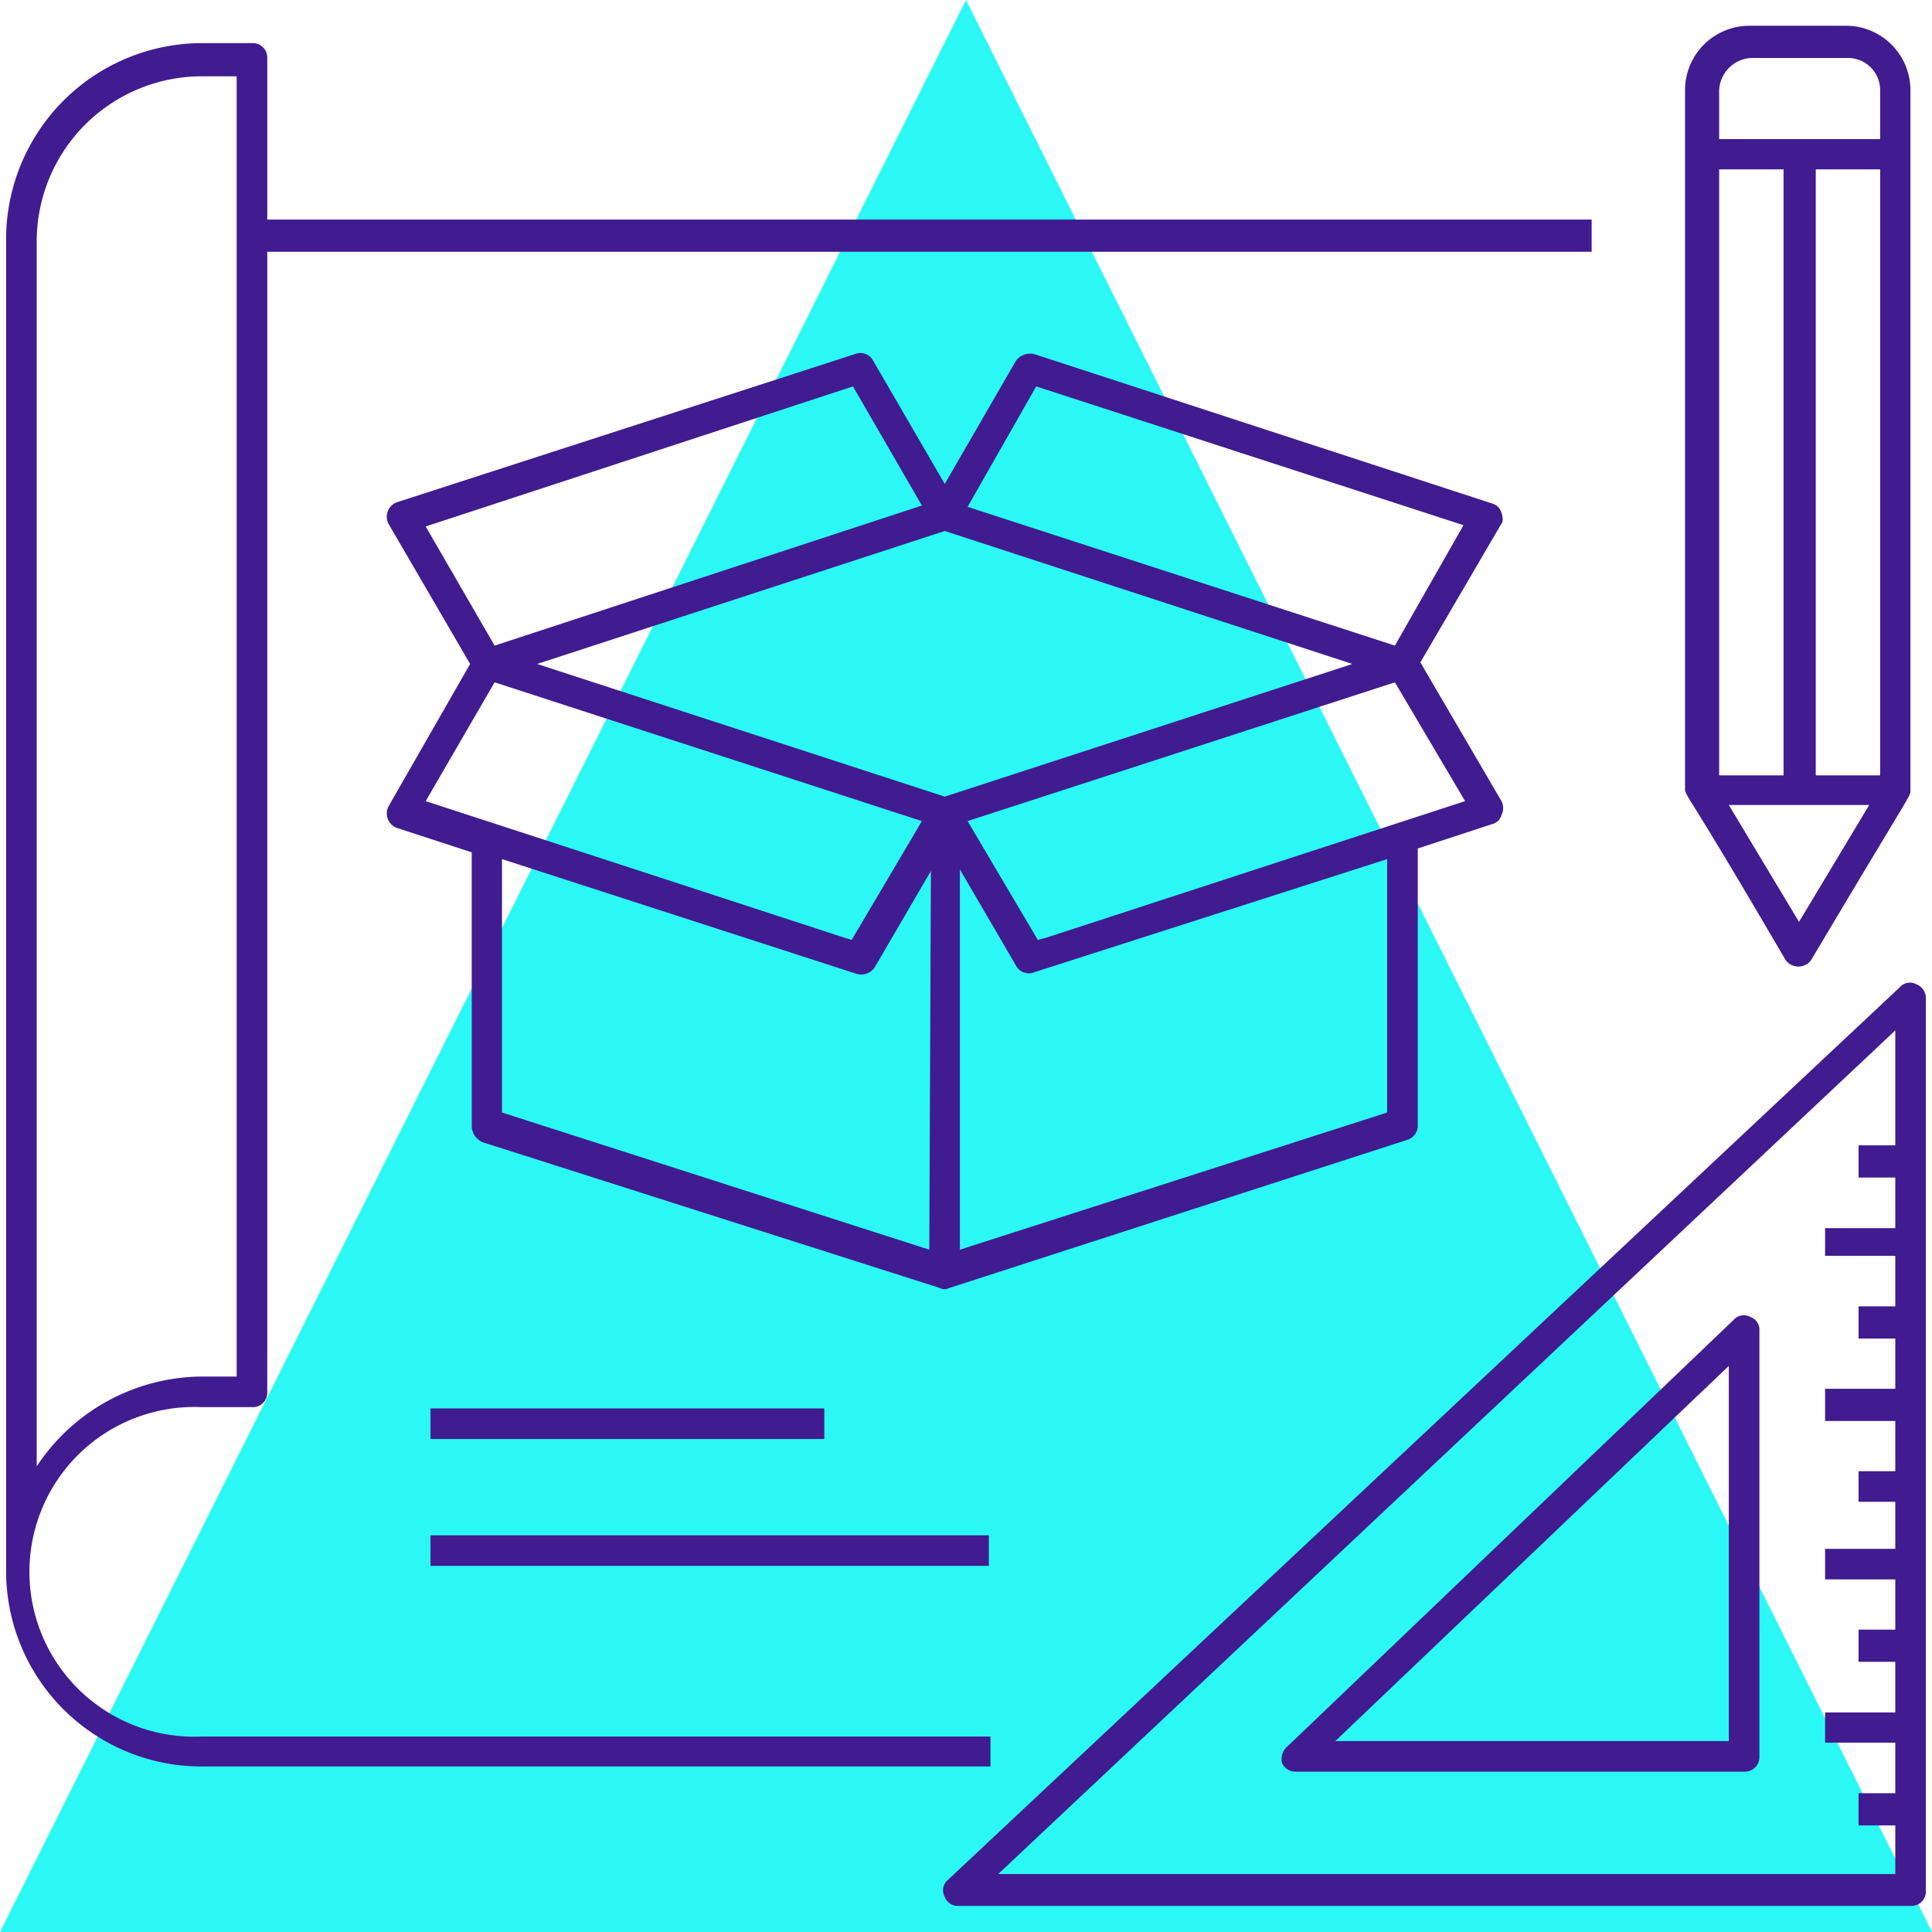 <svg viewBox="0 0 60 60" xmlns="http://www.w3.org/2000/svg"><path d="m60 60h-60l30-60z" fill="#2bf8f5"/><g fill="#411b90"><path d="m30.76 53.93h-24.5a5.12 5.12 0 1 1 0-10.23h1.56a.45.45 0 0 0 .48-.48v-35.4h41.13v-1h-41.13v-5a.45.45 0 0 0 -.48-.48h-1.56a6.09 6.09 0 0 0 -6.07 6.15v41.37a6.07 6.07 0 0 0 6.07 6h24.5zm-29.62-46.44a5.13 5.13 0 0 1 5.12-5.12h1.09v40.38h-1.09a6.19 6.19 0 0 0 -5.12 2.79z"/><path d="m59.52 30.57a.42.42 0 0 0 -.52.09l-29.57 27.73a.42.42 0 0 0 -.09.52.44.44 0 0 0 .42.28h29.57a.45.45 0 0 0 .48-.47v-27.72a.46.46 0 0 0 -.29-.43zm-.66 5h-1.14v1h1.14v1.57h-2.18v.86h2.18v1.57h-1.14v1h1.14v1.56h-2.18v1h2.18v1.56h-1.14v.95h1.14v1.46h-2.18v.95h2.18v1.56h-1.14v1h1.14v1.57h-2.18v.94h2.18v1.57h-1.14v1h1.14v1.51h-27.86l27.86-26.2z"/><path d="m39.81 54.74a.45.45 0 0 0 .43.28h13.93a.45.45 0 0 0 .47-.47v-13.22a.42.42 0 0 0 -.28-.43.42.42 0 0 0 -.52.09l-13.84 13.23a.53.53 0 0 0 -.19.52zm13.88-12.32v11.65h-12.22z"/><path d="m46.63 15.93a.41.41 0 0 0 -.28-.29l-14.22-4.64a.56.56 0 0 0 -.57.19l-2.22 3.84-2.23-3.84a.45.45 0 0 0 -.57-.19l-14.22 4.6a.48.48 0 0 0 -.23.71l2.51 4.31-2.51 4.38a.48.48 0 0 0 .23.71l2.33.76v8.53a.57.57 0 0 0 .33.47l14.21 4.53a.3.3 0 0 0 .29 0l14.22-4.6a.46.46 0 0 0 .33-.47v-8.58l2.32-.76a.4.4 0 0 0 .28-.28.47.47 0 0 0 0-.43l-2.52-4.31 2.52-4.31c.05-.05.05-.19 0-.33zm-33.41.42 13.27-4.35 2.14 3.7-13.27 4.35zm0 8.53 2.14-3.69 13.27 4.31-2.18 3.69c-1.33-.42 4.97 1.62-13.23-4.31zm15.64 13.93-13.27-4.26v-7.87l11 3.56a.51.51 0 0 0 .57-.19l1.75-3zm.48-14.07-12.66-4.12 12.66-4.13 12.66 4.13zm13.74 9.81-13.27 4.26v-11.81l1.75 3a.45.45 0 0 0 .57.19l10.95-3.51zm2.42-9.67c-18.2 5.93-11.9 3.89-13.27 4.31l-2.18-3.69 13.27-4.31zm-2.18-4.83-13.27-4.31 2.13-3.74 13.27 4.31z"/><path d="m13.37 43.74h12.23v.95h-12.23z"/><path d="m13.37 47.68h17.34v.95h-17.34z"/><path d="m55.45 29.81a.49.49 0 0 0 .8 0c3.18-5.35 3.08-5.07 3.08-5.26v-21.75a2 2 0 0 0 -2-2h-3a2 2 0 0 0 -2 2v21.75c.09.28.13.14 3.12 5.26zm.42-1.18-2.18-3.63h4.36zm2.52-4.55h-2v-18.82h2zm-5-21.28a1.05 1.05 0 0 1 1-1h3a1 1 0 0 1 1 1v1.52h-5v-1.52zm0 2.46h2v18.82h-2z"/></g></svg>